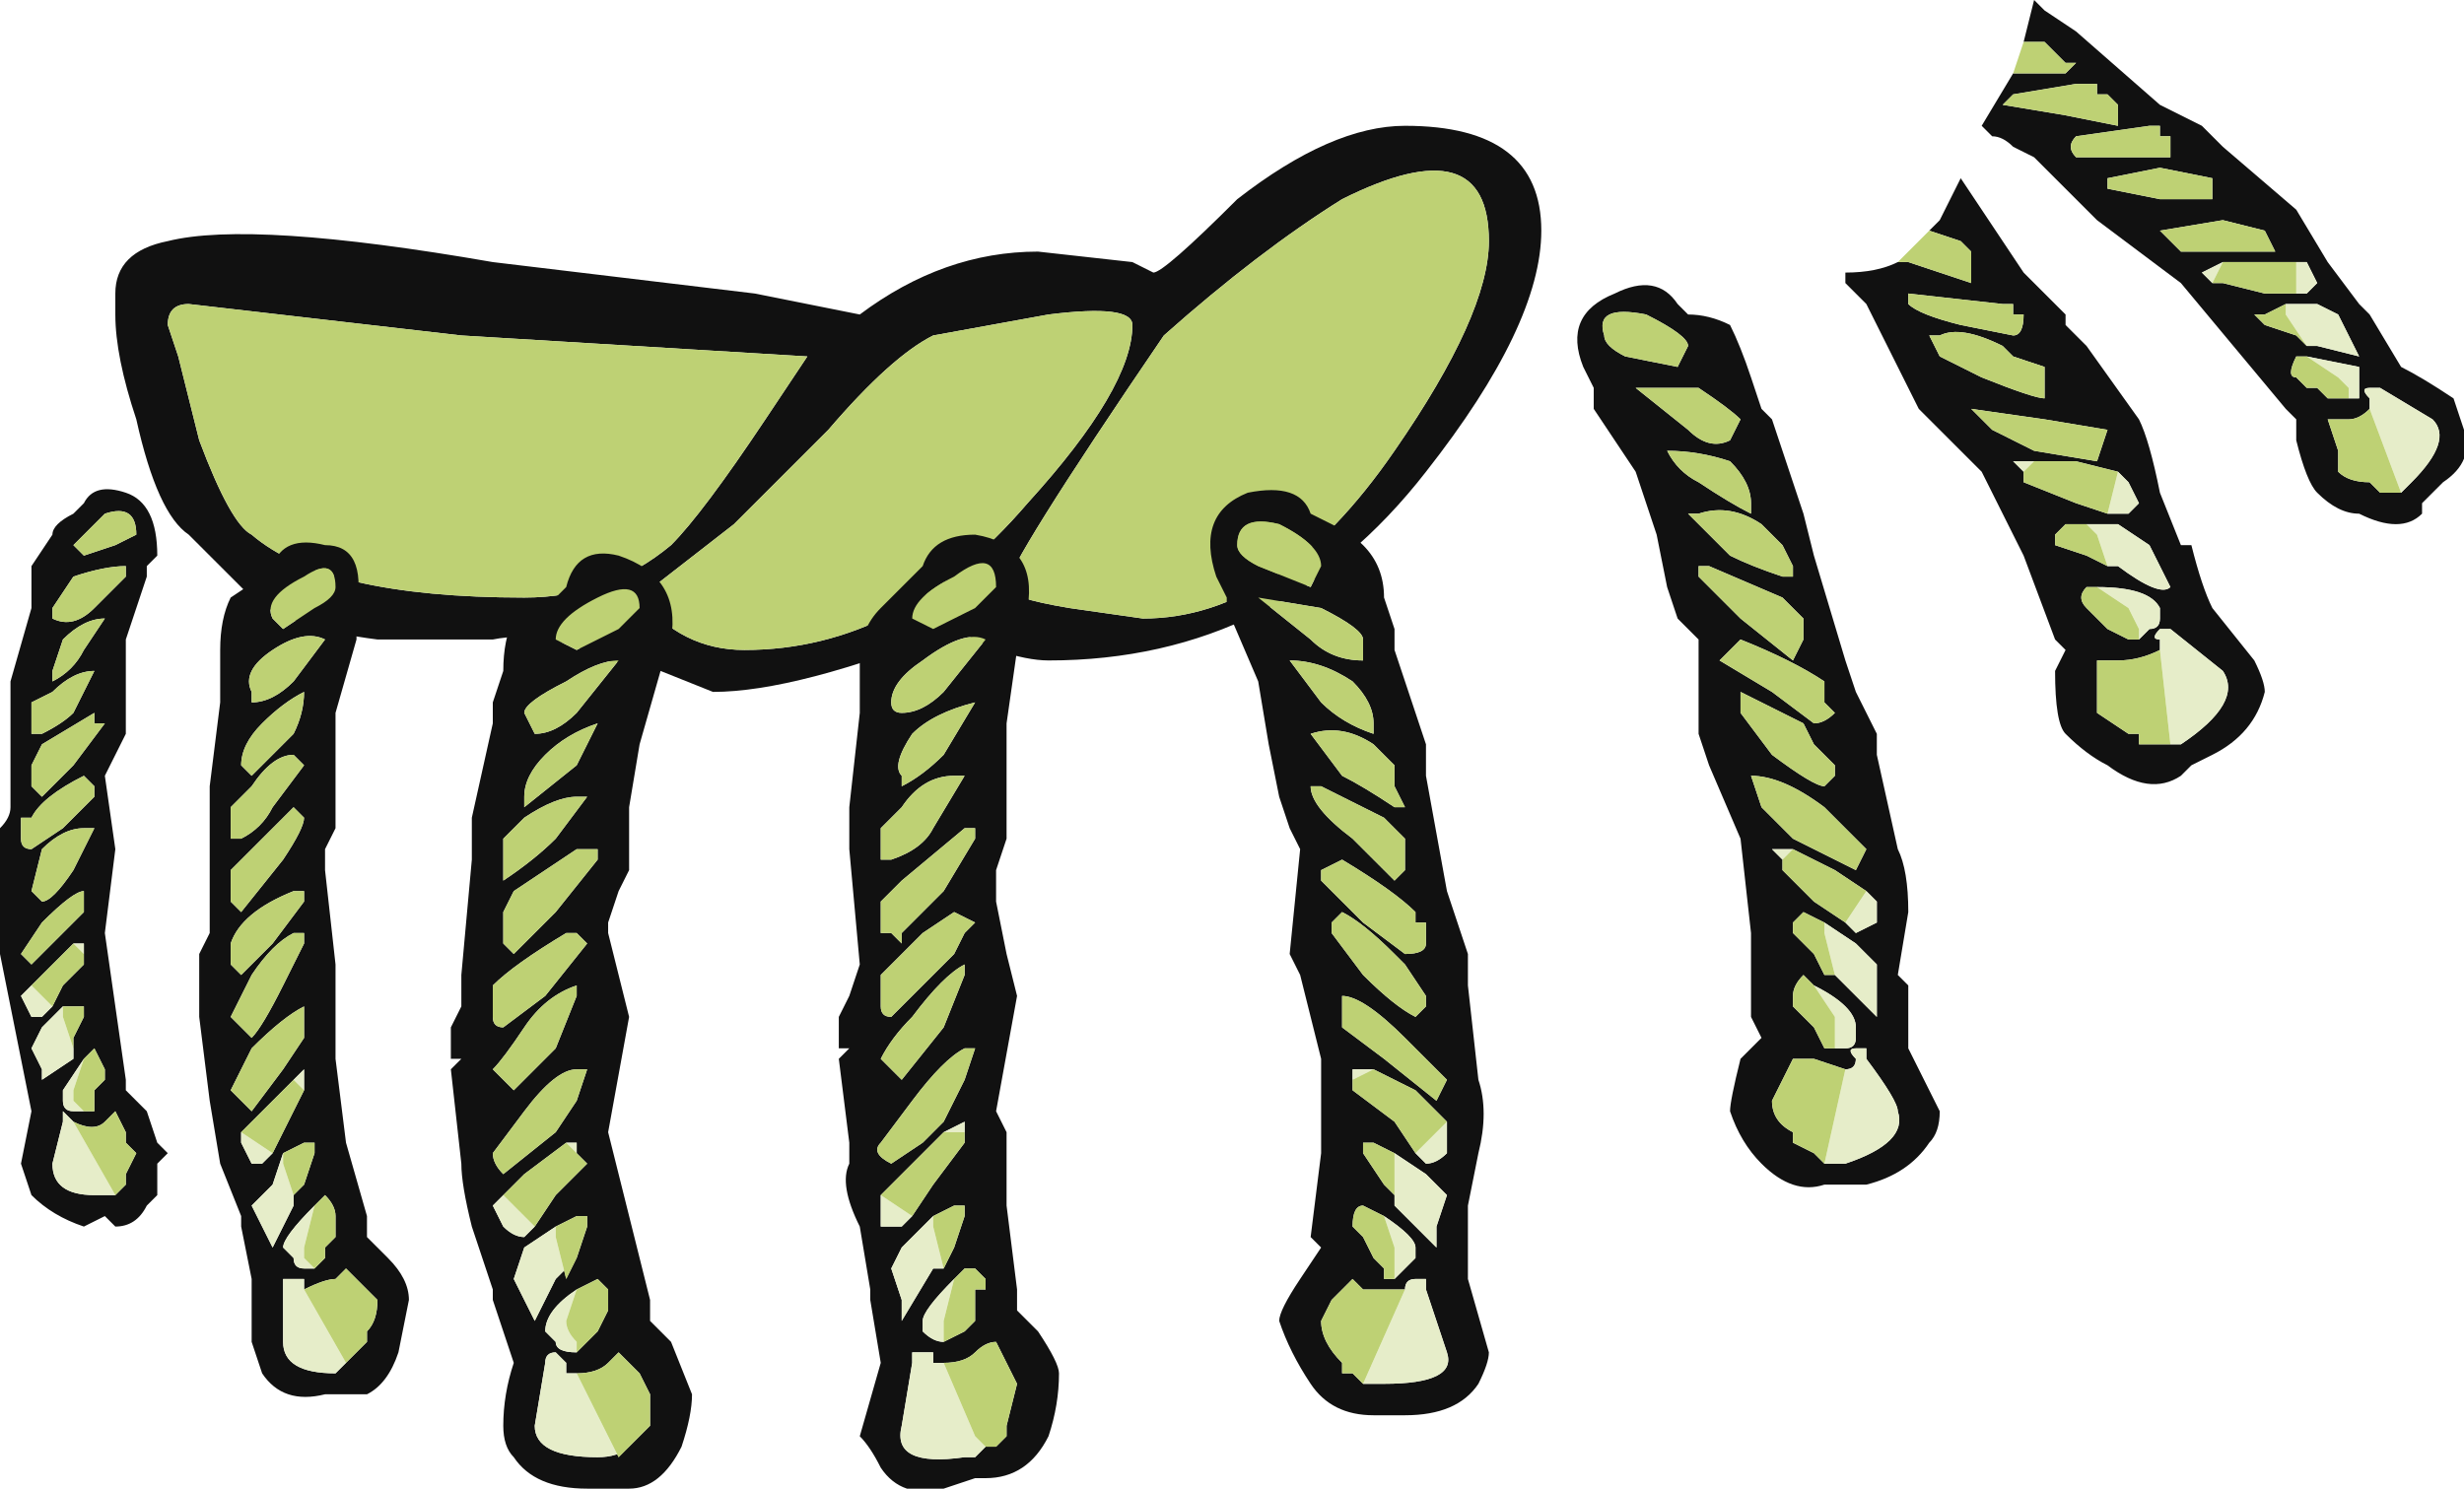 <?xml version="1.0" encoding="UTF-8" standalone="no"?>
<svg xmlns:ffdec="https://www.free-decompiler.com/flash" xmlns:xlink="http://www.w3.org/1999/xlink" ffdec:objectType="shape" height="7.1px" width="11.75px" xmlns="http://www.w3.org/2000/svg">
  <g transform="matrix(1.0, 0.0, 0.0, 1.0, 1.8, 8.25)">
    <path d="M4.9 -7.65 Q5.55 -7.65 5.55 -7.15 5.55 -6.7 5.0 -6.0 4.3 -5.1 3.2 -5.1 3.1 -5.1 2.95 -5.15 L2.75 -5.25 Q2.0 -4.95 1.6 -4.95 L1.35 -5.05 1.1 -5.1 Q0.8 -5.25 0.55 -5.2 L0.0 -5.2 Q-0.4 -5.25 -0.6 -5.4 L-0.9 -5.7 Q-1.05 -5.8 -1.15 -6.25 -1.25 -6.55 -1.25 -6.75 L-1.25 -6.85 Q-1.25 -7.05 -1.0 -7.1 -0.6 -7.2 0.55 -7.0 L1.8 -6.85 2.3 -6.75 Q2.7 -7.05 3.15 -7.05 L3.6 -7.0 3.7 -6.95 Q3.75 -6.95 4.1 -7.3 4.55 -7.65 4.9 -7.65 M4.6 -7.3 Q4.2 -7.05 3.75 -6.65 3.0 -5.55 3.0 -5.45 3.0 -5.4 3.3 -5.35 L3.65 -5.3 Q4.3 -5.3 4.85 -6.1 5.3 -6.75 5.3 -7.1 5.3 -7.65 4.6 -7.3 M3.2 -6.75 L2.65 -6.65 Q2.45 -6.55 2.15 -6.2 L1.7 -5.75 1.25 -5.4 Q1.45 -5.15 1.75 -5.15 2.5 -5.15 3.1 -5.85 3.6 -6.4 3.6 -6.7 3.6 -6.8 3.2 -6.75 M2.05 -6.55 L0.4 -6.65 -0.9 -6.8 Q-1.0 -6.8 -1.0 -6.7 L-0.95 -6.55 -0.85 -6.15 Q-0.7 -5.75 -0.6 -5.7 -0.25 -5.4 0.7 -5.4 1.1 -5.4 1.4 -5.65 1.55 -5.8 1.85 -6.25 L2.05 -6.55" fill="#111111" fill-rule="evenodd" stroke="none"/>
    <path d="M2.05 -6.55 L1.85 -6.25 Q1.55 -5.8 1.4 -5.65 1.1 -5.4 0.7 -5.4 -0.25 -5.4 -0.6 -5.7 -0.7 -5.75 -0.85 -6.15 L-0.95 -6.55 -1.0 -6.7 Q-1.0 -6.8 -0.9 -6.8 L0.4 -6.65 2.05 -6.55 M3.2 -6.75 Q3.6 -6.8 3.6 -6.7 3.6 -6.4 3.1 -5.85 2.5 -5.15 1.75 -5.15 1.45 -5.15 1.25 -5.4 L1.7 -5.75 2.15 -6.2 Q2.45 -6.55 2.65 -6.65 L3.2 -6.75 M4.6 -7.3 Q5.3 -7.65 5.3 -7.1 5.3 -6.75 4.85 -6.1 4.3 -5.3 3.65 -5.3 L3.3 -5.35 Q3.0 -5.4 3.0 -5.45 3.0 -5.55 3.75 -6.65 4.2 -7.05 4.6 -7.3" fill="#bed174" fill-rule="evenodd" stroke="none"/>
    <path d="M7.85 -8.05 L7.9 -8.25 7.95 -8.2 8.1 -8.1 8.5 -7.75 8.7 -7.65 8.8 -7.55 9.15 -7.25 9.3 -7.0 9.45 -6.8 9.5 -6.75 9.65 -6.5 Q9.75 -6.45 9.9 -6.35 L9.95 -6.2 Q10.0 -6.05 9.85 -5.95 L9.75 -5.85 9.75 -5.8 Q9.65 -5.7 9.45 -5.8 9.35 -5.8 9.25 -5.9 9.2 -5.95 9.15 -6.15 9.15 -6.2 9.15 -6.25 L9.1 -6.3 8.6 -6.9 8.2 -7.2 7.9 -7.5 7.8 -7.55 Q7.75 -7.6 7.7 -7.6 L7.65 -7.65 7.8 -7.9 8.05 -7.9 8.1 -7.95 8.05 -7.95 7.95 -8.05 7.85 -8.05 M7.8 -7.8 L7.75 -7.75 8.05 -7.7 8.3 -7.65 8.3 -7.75 8.25 -7.8 8.2 -7.8 8.2 -7.85 8.1 -7.85 7.8 -7.8 M7.4 -7.15 L7.45 -7.2 7.55 -7.4 7.85 -6.95 8.05 -6.75 8.05 -6.7 8.15 -6.6 8.4 -6.25 Q8.45 -6.15 8.5 -5.9 L8.6 -5.65 8.65 -5.65 Q8.7 -5.45 8.75 -5.35 L8.95 -5.1 Q9.0 -5.0 9.0 -4.95 8.95 -4.75 8.75 -4.65 L8.65 -4.6 8.6 -4.55 Q8.45 -4.45 8.25 -4.6 8.15 -4.65 8.05 -4.75 8.0 -4.8 8.0 -5.05 L8.05 -5.15 8.0 -5.2 7.85 -5.6 7.65 -6.0 7.35 -6.3 7.1 -6.8 7.0 -6.9 7.0 -6.95 Q7.15 -6.95 7.25 -7.0 L7.3 -7.0 7.6 -6.9 7.6 -7.05 7.55 -7.1 7.4 -7.15 M8.45 -7.65 L8.1 -7.6 Q8.05 -7.55 8.1 -7.5 L8.55 -7.5 8.55 -7.6 8.5 -7.6 8.5 -7.65 8.45 -7.65 M8.25 -7.35 L8.5 -7.3 8.75 -7.3 8.75 -7.4 8.5 -7.45 8.25 -7.4 8.25 -7.35 M8.5 -7.15 L8.6 -7.05 9.05 -7.05 9.0 -7.15 8.8 -7.2 8.5 -7.15 M4.7 -5.65 Q4.8 -5.55 4.8 -5.4 L4.85 -5.25 4.85 -5.15 5.0 -4.7 5.0 -4.55 5.1 -4.0 5.2 -3.7 5.2 -3.55 5.25 -3.1 Q5.3 -2.95 5.25 -2.75 L5.2 -2.5 5.2 -2.15 5.3 -1.8 Q5.3 -1.75 5.25 -1.65 5.15 -1.5 4.9 -1.5 L4.75 -1.5 Q4.55 -1.5 4.45 -1.65 4.35 -1.8 4.3 -1.95 4.3 -2.0 4.4 -2.15 L4.5 -2.3 4.45 -2.35 4.5 -2.75 4.5 -3.2 4.4 -3.6 4.35 -3.7 4.4 -4.2 4.35 -4.3 4.3 -4.45 4.25 -4.7 4.2 -5.0 4.05 -5.35 4.05 -5.4 4.0 -5.5 Q3.9 -5.8 4.15 -5.9 4.4 -5.95 4.45 -5.8 L4.55 -5.75 Q4.65 -5.7 4.7 -5.65 M4.5 -5.55 Q4.5 -5.65 4.3 -5.75 4.1 -5.8 4.1 -5.65 4.1 -5.6 4.2 -5.55 L4.45 -5.45 4.5 -5.55 M4.2 -5.4 L4.45 -5.2 Q4.55 -5.1 4.7 -5.1 L4.7 -5.2 Q4.7 -5.25 4.5 -5.35 L4.2 -5.4 M3.05 -5.15 L3.0 -4.8 3.0 -4.25 2.95 -4.1 2.95 -3.95 3.0 -3.7 3.05 -3.5 2.95 -2.95 3.0 -2.85 3.0 -2.5 3.05 -2.1 3.05 -2.0 3.15 -1.9 Q3.25 -1.75 3.25 -1.7 3.25 -1.55 3.2 -1.4 3.1 -1.2 2.9 -1.2 L2.85 -1.2 2.7 -1.15 Q2.5 -1.1 2.4 -1.25 2.35 -1.35 2.3 -1.4 L2.4 -1.75 2.35 -2.05 2.35 -2.1 2.3 -2.4 Q2.2 -2.6 2.25 -2.7 L2.25 -2.8 2.2 -3.2 2.25 -3.25 2.2 -3.25 2.2 -3.4 2.25 -3.5 2.3 -3.65 2.25 -4.2 2.25 -4.4 2.3 -4.85 2.3 -5.1 Q2.3 -5.25 2.4 -5.35 L2.6 -5.55 Q2.65 -5.7 2.85 -5.7 3.15 -5.65 3.1 -5.35 L3.05 -5.25 3.05 -5.15 M2.9 -5.2 Q2.8 -5.25 2.6 -5.1 2.45 -5.0 2.45 -4.9 2.45 -4.85 2.5 -4.85 2.6 -4.85 2.7 -4.95 L2.9 -5.2 M4.5 -4.9 Q4.6 -4.8 4.75 -4.75 L4.75 -4.8 Q4.75 -4.9 4.65 -5.0 4.5 -5.1 4.35 -5.1 L4.5 -4.9 M4.45 -4.75 L4.6 -4.55 Q4.7 -4.5 4.85 -4.4 L4.9 -4.4 4.85 -4.5 4.85 -4.6 4.75 -4.7 Q4.6 -4.8 4.45 -4.75 M4.45 -4.5 Q4.45 -4.4 4.65 -4.25 L4.85 -4.05 4.9 -4.1 4.9 -4.25 4.8 -4.35 4.5 -4.5 4.45 -4.5 M4.5 -4.1 L4.5 -4.05 4.7 -3.85 4.9 -3.7 Q5.0 -3.7 5.0 -3.75 L5.0 -3.85 4.95 -3.85 4.95 -3.9 Q4.85 -4.0 4.6 -4.15 L4.5 -4.1 M4.55 -3.85 L4.55 -3.8 4.7 -3.6 Q4.85 -3.45 4.95 -3.4 L5.0 -3.45 5.0 -3.5 4.9 -3.65 4.85 -3.7 Q4.7 -3.85 4.6 -3.9 L4.55 -3.85 M1.15 -5.6 Q1.45 -5.5 1.4 -5.2 L1.35 -5.15 1.35 -5.05 1.25 -4.7 1.2 -4.4 1.2 -4.1 1.15 -4.0 1.1 -3.85 1.1 -3.8 1.2 -3.4 1.1 -2.85 1.3 -2.05 1.3 -1.95 1.4 -1.85 1.5 -1.6 Q1.5 -1.5 1.45 -1.35 1.35 -1.15 1.2 -1.15 L1.0 -1.15 Q0.75 -1.15 0.65 -1.3 0.6 -1.35 0.6 -1.45 0.6 -1.6 0.65 -1.75 L0.55 -2.05 0.55 -2.1 0.45 -2.4 Q0.4 -2.6 0.4 -2.7 L0.35 -3.15 0.4 -3.2 0.35 -3.2 0.35 -3.35 0.4 -3.45 0.4 -3.6 0.45 -4.15 0.45 -4.35 0.55 -4.8 0.55 -4.9 0.6 -5.05 Q0.6 -5.2 0.65 -5.3 L0.85 -5.4 0.9 -5.45 Q0.95 -5.65 1.15 -5.6 M1.05 -4.8 Q0.9 -4.75 0.8 -4.65 0.7 -4.55 0.7 -4.45 L0.7 -4.4 0.95 -4.6 1.05 -4.8 M1.0 -4.45 L0.95 -4.45 Q0.85 -4.45 0.7 -4.35 L0.6 -4.25 0.6 -4.05 Q0.75 -4.15 0.85 -4.25 L1.0 -4.45 M1.15 -5.1 Q1.05 -5.1 0.9 -5.0 0.7 -4.9 0.7 -4.85 L0.75 -4.75 Q0.85 -4.75 0.95 -4.85 L1.15 -5.1 M1.25 -5.35 Q1.25 -5.5 1.05 -5.4 0.85 -5.3 0.85 -5.2 L0.95 -5.15 1.15 -5.25 1.25 -5.35 M0.6 -3.8 L0.6 -3.75 0.65 -3.7 0.85 -3.9 1.05 -4.15 1.05 -4.2 0.95 -4.2 0.65 -4.0 0.6 -3.9 0.6 -3.8 M2.8 -4.55 L2.75 -4.55 Q2.6 -4.55 2.5 -4.4 L2.4 -4.3 2.4 -4.15 2.45 -4.15 Q2.6 -4.2 2.65 -4.3 L2.8 -4.55 M2.5 -4.55 L2.5 -4.5 Q2.6 -4.55 2.7 -4.65 L2.85 -4.9 Q2.65 -4.85 2.55 -4.75 2.45 -4.6 2.5 -4.55 M2.55 -5.3 L2.65 -5.25 2.85 -5.35 2.95 -5.45 Q2.95 -5.65 2.75 -5.5 2.55 -5.4 2.55 -5.3 M0.9 -3.8 Q0.65 -3.65 0.55 -3.55 L0.55 -3.4 Q0.55 -3.35 0.6 -3.35 L0.8 -3.5 1.0 -3.75 0.95 -3.8 0.9 -3.8 M2.85 -4.3 L2.8 -4.3 2.5 -4.05 2.4 -3.95 2.4 -3.8 2.45 -3.8 2.5 -3.75 2.5 -3.8 2.7 -4.0 2.85 -4.25 2.85 -4.3 M2.8 -3.1 L2.85 -3.25 2.8 -3.25 Q2.7 -3.2 2.55 -3.0 L2.4 -2.8 Q2.35 -2.75 2.45 -2.7 L2.6 -2.8 2.7 -2.9 2.8 -3.1 M2.8 -3.65 Q2.7 -3.6 2.55 -3.4 2.45 -3.3 2.4 -3.2 L2.5 -3.1 2.7 -3.35 2.8 -3.6 2.8 -3.65 M2.4 -3.6 L2.4 -3.45 Q2.4 -3.4 2.45 -3.4 L2.75 -3.7 2.8 -3.8 2.85 -3.85 2.75 -3.9 2.6 -3.8 2.4 -3.6 M2.7 -2.85 L2.4 -2.55 2.4 -2.4 2.5 -2.4 2.55 -2.45 2.65 -2.6 2.8 -2.8 2.8 -2.85 2.8 -2.9 2.7 -2.85 M2.7 -2.2 L2.75 -2.3 2.8 -2.45 2.8 -2.5 2.75 -2.5 2.65 -2.45 2.5 -2.3 2.45 -2.2 2.5 -2.05 2.5 -1.95 2.65 -2.2 2.7 -2.2 M2.7 -1.85 L2.8 -1.9 2.85 -1.95 2.85 -2.1 2.9 -2.1 2.9 -2.15 2.85 -2.2 2.8 -2.2 2.75 -2.15 Q2.6 -2.0 2.6 -1.95 L2.6 -1.9 Q2.65 -1.85 2.7 -1.85 M2.7 -1.75 L2.65 -1.75 2.65 -1.8 2.55 -1.8 2.55 -1.75 2.5 -1.45 Q2.45 -1.25 2.8 -1.3 L2.85 -1.3 2.9 -1.35 2.95 -1.35 3.0 -1.4 3.0 -1.45 3.05 -1.65 2.95 -1.85 Q2.9 -1.85 2.85 -1.8 2.8 -1.75 2.7 -1.75 M0.95 -3.5 L0.95 -3.55 Q0.8 -3.5 0.7 -3.35 0.6 -3.2 0.55 -3.15 L0.65 -3.05 0.85 -3.25 0.95 -3.5 M1.0 -3.15 L0.95 -3.15 Q0.85 -3.15 0.7 -2.95 L0.55 -2.75 Q0.55 -2.7 0.6 -2.65 L0.85 -2.85 0.95 -3.0 1.0 -3.15 M0.95 -2.75 L0.95 -2.8 0.9 -2.8 0.7 -2.65 0.6 -2.55 0.55 -2.5 0.6 -2.4 Q0.65 -2.35 0.7 -2.35 L0.75 -2.4 0.85 -2.55 1.0 -2.7 0.95 -2.75 M0.1 -1.8 Q0.05 -1.65 -0.05 -1.6 L-0.25 -1.6 Q-0.45 -1.55 -0.55 -1.7 L-0.6 -1.85 -0.6 -2.15 -0.65 -2.4 -0.65 -2.45 -0.75 -2.7 -0.8 -3.0 -0.85 -3.4 -0.85 -3.7 -0.8 -3.8 -0.8 -4.5 -0.75 -4.9 -0.75 -5.15 Q-0.75 -5.3 -0.7 -5.4 L-0.55 -5.5 -0.5 -5.55 Q-0.45 -5.7 -0.25 -5.65 -0.05 -5.65 -0.1 -5.35 L-0.1 -5.2 -0.2 -4.85 -0.2 -4.3 -0.25 -4.2 -0.25 -4.1 -0.2 -3.65 -0.2 -3.2 -0.15 -2.8 -0.05 -2.45 -0.05 -2.35 0.05 -2.25 Q0.15 -2.15 0.15 -2.05 L0.1 -1.8 M0.85 -2.4 L0.7 -2.3 0.65 -2.15 0.75 -1.95 0.85 -2.15 0.95 -2.25 1.0 -2.4 1.0 -2.45 0.95 -2.45 0.85 -2.4 M1.0 -1.85 L1.05 -1.9 1.1 -2.0 1.1 -2.1 1.05 -2.15 0.95 -2.1 Q0.8 -2.0 0.8 -1.9 L0.85 -1.85 Q0.85 -1.8 0.95 -1.8 L1.0 -1.85 M1.2 -1.35 L1.3 -1.45 1.3 -1.6 1.25 -1.7 1.15 -1.8 1.1 -1.75 Q1.05 -1.7 0.95 -1.7 L0.9 -1.7 0.9 -1.75 0.85 -1.8 Q0.8 -1.8 0.8 -1.75 L0.75 -1.45 Q0.75 -1.3 1.05 -1.3 1.15 -1.3 1.2 -1.35 M4.95 -2.75 L5.0 -2.7 Q5.05 -2.7 5.1 -2.75 L5.1 -2.9 4.95 -3.05 4.75 -3.15 4.65 -3.15 4.65 -3.1 4.65 -3.05 4.85 -2.9 4.95 -2.75 M4.6 -3.35 L4.8 -3.2 5.05 -3.0 5.1 -3.1 4.9 -3.3 Q4.7 -3.5 4.6 -3.5 L4.6 -3.35 M4.85 -2.75 L4.75 -2.8 4.7 -2.8 4.7 -2.75 4.8 -2.6 4.85 -2.55 4.85 -2.5 5.05 -2.3 5.05 -2.4 5.1 -2.55 5.0 -2.65 4.85 -2.75 M4.8 -2.45 L4.7 -2.5 Q4.65 -2.5 4.65 -2.4 L4.7 -2.35 4.75 -2.25 4.8 -2.2 4.8 -2.15 4.85 -2.15 4.95 -2.25 4.95 -2.3 Q4.95 -2.35 4.8 -2.45 M4.9 -2.1 L4.7 -2.1 4.65 -2.15 4.55 -2.05 4.5 -1.95 Q4.5 -1.85 4.6 -1.75 L4.6 -1.7 4.65 -1.7 4.7 -1.65 4.8 -1.65 Q5.15 -1.65 5.1 -1.8 L5.0 -2.1 5.0 -2.15 4.95 -2.15 Q4.9 -2.15 4.9 -2.1 M9.4 -6.35 L9.45 -6.35 Q9.45 -6.4 9.45 -6.45 L9.45 -6.5 9.2 -6.55 9.15 -6.55 Q9.1 -6.45 9.15 -6.45 L9.2 -6.4 9.25 -6.4 9.3 -6.35 9.4 -6.35 M9.65 -5.9 L9.7 -5.95 Q9.9 -6.15 9.8 -6.25 L9.55 -6.4 9.5 -6.4 Q9.45 -6.4 9.5 -6.35 L9.5 -6.3 Q9.45 -6.25 9.4 -6.25 L9.3 -6.25 9.35 -6.1 Q9.35 -6.05 9.35 -6.0 9.4 -5.95 9.5 -5.95 L9.55 -5.9 9.65 -5.9 M9.2 -6.6 L9.25 -6.6 9.45 -6.55 9.35 -6.75 9.25 -6.8 9.1 -6.8 9.0 -6.75 8.95 -6.75 9.0 -6.7 9.15 -6.65 9.2 -6.6 M9.15 -6.85 L9.2 -6.85 9.25 -6.9 9.2 -7.0 9.15 -7.0 8.8 -7.0 8.7 -6.95 8.75 -6.9 8.8 -6.9 9.0 -6.85 9.15 -6.85 M7.95 -6.5 L7.8 -6.55 7.75 -6.6 Q7.55 -6.7 7.45 -6.65 L7.4 -6.65 7.45 -6.55 7.65 -6.45 Q7.9 -6.35 7.95 -6.35 L7.95 -6.5 M7.75 -6.8 L7.3 -6.85 7.3 -6.8 Q7.35 -6.75 7.55 -6.7 L7.8 -6.65 Q7.85 -6.65 7.85 -6.75 L7.8 -6.75 7.8 -6.8 7.75 -6.8 M7.6 -6.3 L7.7 -6.2 7.9 -6.1 8.2 -6.05 8.25 -6.2 7.95 -6.25 7.6 -6.3 M7.85 -6.0 L7.85 -5.95 8.1 -5.85 8.25 -5.8 8.35 -5.8 8.4 -5.85 8.35 -5.95 8.3 -6.0 8.1 -6.05 7.9 -6.05 7.8 -6.05 7.85 -6.0 M8.15 -5.75 L8.05 -5.75 8.0 -5.7 8.0 -5.65 8.15 -5.6 8.25 -5.55 8.3 -5.55 Q8.5 -5.4 8.55 -5.45 L8.45 -5.65 8.3 -5.75 8.15 -5.75 M8.2 -5.45 L8.15 -5.45 Q8.1 -5.4 8.15 -5.35 L8.25 -5.25 8.35 -5.2 8.4 -5.2 8.45 -5.25 Q8.5 -5.25 8.5 -5.3 L8.5 -5.35 Q8.45 -5.45 8.2 -5.45 M6.6 -6.3 L6.65 -6.25 6.8 -5.8 6.85 -5.6 7.0 -5.1 7.05 -4.95 7.15 -4.75 7.15 -4.65 7.25 -4.2 Q7.3 -4.1 7.3 -3.9 L7.25 -3.6 7.3 -3.55 7.3 -3.25 7.45 -2.95 Q7.45 -2.85 7.4 -2.8 7.3 -2.65 7.1 -2.6 L6.9 -2.6 Q6.75 -2.55 6.6 -2.7 6.5 -2.8 6.45 -2.95 6.45 -3.0 6.5 -3.2 L6.6 -3.3 6.55 -3.4 6.55 -3.8 6.5 -4.25 6.35 -4.6 6.3 -4.75 6.3 -5.2 6.2 -5.3 6.15 -5.45 6.1 -5.7 6.0 -6.0 5.8 -6.3 5.8 -6.4 5.75 -6.5 Q5.65 -6.75 5.9 -6.85 6.1 -6.95 6.2 -6.8 L6.25 -6.75 Q6.35 -6.75 6.45 -6.7 6.5 -6.6 6.55 -6.45 L6.6 -6.3 M5.95 -6.55 L6.2 -6.5 6.25 -6.6 Q6.25 -6.65 6.05 -6.75 5.8 -6.8 5.85 -6.65 5.85 -6.6 5.95 -6.55 M6.0 -6.4 L6.25 -6.2 Q6.35 -6.1 6.45 -6.15 L6.5 -6.25 Q6.45 -6.3 6.3 -6.4 L6.0 -6.4 M6.25 -5.8 L6.45 -5.6 Q6.55 -5.55 6.7 -5.5 L6.75 -5.5 6.75 -5.55 6.7 -5.65 6.6 -5.75 Q6.45 -5.85 6.3 -5.8 L6.25 -5.8 M6.35 -5.55 L6.3 -5.55 6.3 -5.5 6.5 -5.3 6.75 -5.1 6.8 -5.2 6.8 -5.3 6.7 -5.4 6.35 -5.55 M6.15 -6.1 Q6.2 -6.0 6.3 -5.95 6.45 -5.85 6.55 -5.8 L6.55 -5.85 Q6.55 -5.95 6.45 -6.05 6.3 -6.1 6.15 -6.1 M6.9 -5.0 Q6.75 -5.1 6.5 -5.2 L6.4 -5.1 6.65 -4.95 6.85 -4.8 Q6.9 -4.8 6.95 -4.85 L6.9 -4.9 6.9 -5.0 M6.55 -4.55 L6.6 -4.4 6.75 -4.25 Q6.95 -4.15 7.05 -4.1 L7.1 -4.2 6.9 -4.4 Q6.7 -4.55 6.55 -4.55 M6.8 -4.8 Q6.6 -4.9 6.5 -4.95 L6.5 -4.85 6.65 -4.65 Q6.85 -4.5 6.9 -4.5 L6.95 -4.55 6.95 -4.6 6.85 -4.7 6.8 -4.8 M7.1 -4.0 L6.95 -4.1 6.75 -4.2 6.65 -4.2 6.7 -4.15 6.7 -4.1 6.85 -3.95 7.0 -3.85 7.05 -3.8 7.15 -3.85 7.15 -3.95 7.1 -4.0 M6.85 -3.55 L6.8 -3.6 Q6.75 -3.55 6.75 -3.5 L6.75 -3.45 6.85 -3.35 6.9 -3.25 6.95 -3.25 7.0 -3.25 Q7.05 -3.25 7.05 -3.3 L7.05 -3.35 Q7.05 -3.45 6.85 -3.55 M6.9 -3.85 L6.8 -3.9 6.75 -3.85 6.75 -3.8 6.85 -3.7 6.9 -3.6 6.95 -3.6 7.15 -3.4 7.15 -3.65 7.05 -3.75 6.9 -3.85 M8.55 -4.7 L8.6 -4.7 Q8.9 -4.9 8.8 -5.05 L8.55 -5.25 8.5 -5.25 Q8.45 -5.2 8.5 -5.2 L8.5 -5.15 Q8.4 -5.1 8.3 -5.1 L8.2 -5.1 8.2 -4.85 8.35 -4.75 8.4 -4.75 8.4 -4.7 8.55 -4.7 M6.9 -2.7 L7.0 -2.7 Q7.3 -2.8 7.25 -2.95 7.25 -3.0 7.1 -3.2 L7.1 -3.25 7.05 -3.25 Q7.0 -3.25 7.05 -3.2 7.05 -3.15 7.0 -3.15 L6.85 -3.2 6.75 -3.2 6.65 -3.0 Q6.65 -2.9 6.75 -2.85 L6.75 -2.8 6.85 -2.75 6.9 -2.7 M-1.2 -5.9 Q-1.05 -5.85 -1.05 -5.6 L-1.1 -5.55 -1.1 -5.5 -1.2 -5.2 -1.2 -4.75 -1.3 -4.55 -1.25 -4.2 -1.3 -3.8 -1.2 -3.1 -1.2 -3.05 -1.1 -2.95 -1.05 -2.8 -1.0 -2.75 -1.05 -2.7 -1.05 -2.55 -1.1 -2.5 Q-1.15 -2.4 -1.25 -2.4 L-1.3 -2.45 -1.4 -2.4 Q-1.55 -2.45 -1.65 -2.55 L-1.7 -2.7 -1.65 -2.95 -1.8 -3.7 -1.8 -4.3 Q-1.75 -4.35 -1.75 -4.4 L-1.75 -5.0 -1.65 -5.35 -1.65 -5.55 -1.55 -5.7 Q-1.55 -5.75 -1.45 -5.8 L-1.4 -5.85 Q-1.35 -5.95 -1.2 -5.9 M-1.55 -4.95 L-1.65 -4.9 -1.65 -4.75 -1.6 -4.75 Q-1.5 -4.8 -1.45 -4.85 L-1.35 -5.05 Q-1.45 -5.05 -1.55 -4.95 M-1.55 -5.05 L-1.55 -5.0 Q-1.45 -5.05 -1.4 -5.15 L-1.3 -5.3 Q-1.4 -5.3 -1.5 -5.2 L-1.55 -5.05 M-0.35 -5.5 Q-0.55 -5.4 -0.5 -5.3 L-0.45 -5.25 -0.3 -5.35 Q-0.2 -5.4 -0.2 -5.45 -0.2 -5.6 -0.35 -5.5 M-1.45 -5.65 L-1.4 -5.6 -1.25 -5.65 -1.15 -5.7 Q-1.15 -5.85 -1.3 -5.8 L-1.45 -5.65 M-1.2 -5.55 Q-1.3 -5.55 -1.45 -5.5 L-1.55 -5.35 -1.55 -5.3 Q-1.45 -5.25 -1.35 -5.35 L-1.2 -5.5 -1.2 -5.55 M-1.65 -4.6 L-1.65 -4.5 -1.6 -4.45 -1.45 -4.6 -1.3 -4.8 -1.35 -4.8 -1.35 -4.85 -1.6 -4.7 -1.65 -4.6 M-1.45 -3.75 L-1.65 -3.55 -1.7 -3.5 -1.65 -3.4 -1.6 -3.4 -1.55 -3.45 -1.5 -3.55 -1.4 -3.65 -1.4 -3.7 -1.4 -3.75 -1.45 -3.75 M-1.65 -4.0 L-1.6 -3.95 Q-1.55 -3.95 -1.45 -4.1 L-1.35 -4.3 -1.4 -4.3 Q-1.5 -4.3 -1.6 -4.2 L-1.65 -4.0 M-1.7 -4.35 L-1.7 -4.25 Q-1.7 -4.2 -1.65 -4.2 L-1.5 -4.3 -1.35 -4.45 -1.35 -4.5 -1.4 -4.55 Q-1.6 -4.45 -1.65 -4.35 L-1.7 -4.35 M-0.65 -4.6 L-0.6 -4.55 -0.4 -4.75 Q-0.35 -4.85 -0.35 -4.95 -0.45 -4.9 -0.55 -4.8 -0.65 -4.7 -0.65 -4.6 M-0.35 -4.6 L-0.4 -4.65 Q-0.5 -4.65 -0.6 -4.5 L-0.7 -4.4 -0.7 -4.25 -0.65 -4.25 Q-0.55 -4.3 -0.5 -4.4 L-0.35 -4.6 M-0.25 -5.2 Q-0.35 -5.25 -0.5 -5.15 -0.65 -5.05 -0.6 -4.95 L-0.6 -4.9 Q-0.5 -4.9 -0.4 -5.0 L-0.25 -5.2 M-1.7 -3.7 L-1.65 -3.65 -1.4 -3.9 -1.4 -4.0 Q-1.45 -4.0 -1.6 -3.85 L-1.7 -3.7 M-0.35 -4.35 L-0.4 -4.4 -0.7 -4.1 -0.7 -3.95 -0.65 -3.9 -0.45 -4.15 Q-0.35 -4.3 -0.35 -4.35 M-0.35 -3.8 L-0.4 -3.8 Q-0.5 -3.75 -0.6 -3.6 L-0.7 -3.4 -0.6 -3.3 Q-0.55 -3.35 -0.45 -3.55 L-0.35 -3.75 -0.35 -3.8 M-0.35 -4.0 L-0.4 -4.0 Q-0.65 -3.9 -0.7 -3.75 L-0.7 -3.65 -0.65 -3.6 -0.5 -3.75 -0.35 -3.95 -0.35 -4.0 M-0.35 -3.45 Q-0.45 -3.4 -0.6 -3.25 L-0.7 -3.05 -0.6 -2.95 -0.45 -3.15 -0.35 -3.3 -0.35 -3.45 M-0.4 -3.1 L-0.65 -2.85 -0.65 -2.8 -0.6 -2.7 -0.55 -2.7 -0.5 -2.75 -0.35 -3.05 -0.35 -3.15 -0.4 -3.1 M-0.45 -2.75 L-0.5 -2.6 -0.6 -2.5 -0.5 -2.3 -0.4 -2.5 -0.4 -2.55 -0.35 -2.6 -0.3 -2.75 -0.3 -2.8 -0.35 -2.8 -0.45 -2.75 M-1.45 -3.25 L-1.45 -3.3 -1.4 -3.4 -1.4 -3.45 -1.5 -3.45 -1.6 -3.35 -1.65 -3.25 -1.6 -3.15 -1.6 -3.1 -1.45 -3.2 -1.45 -3.25 M-1.4 -2.95 L-1.35 -2.95 -1.35 -3.05 -1.3 -3.1 -1.3 -3.15 -1.35 -3.25 -1.4 -3.2 -1.5 -3.05 -1.5 -3.0 Q-1.5 -2.95 -1.45 -2.95 L-1.4 -2.95 M-1.45 -2.9 L-1.5 -2.95 -1.5 -2.9 -1.55 -2.7 Q-1.55 -2.55 -1.35 -2.55 L-1.25 -2.55 -1.2 -2.6 -1.2 -2.65 -1.15 -2.75 -1.2 -2.8 -1.2 -2.85 -1.25 -2.95 -1.3 -2.9 Q-1.35 -2.85 -1.45 -2.9 M-0.3 -2.2 L-0.25 -2.25 -0.25 -2.3 -0.2 -2.35 -0.2 -2.45 Q-0.2 -2.5 -0.25 -2.55 L-0.3 -2.5 Q-0.45 -2.35 -0.45 -2.3 L-0.4 -2.25 Q-0.4 -2.2 -0.35 -2.2 L-0.3 -2.2 M-0.35 -2.1 L-0.35 -2.15 -0.45 -2.15 -0.45 -1.85 Q-0.45 -1.7 -0.2 -1.7 L-0.15 -1.75 -0.05 -1.85 -0.05 -1.9 Q0.0 -1.95 0.0 -2.05 L-0.15 -2.2 -0.2 -2.15 Q-0.25 -2.15 -0.35 -2.1" fill="#111111" fill-rule="evenodd" stroke="none"/>
    <path d="M2.4 -2.55 L2.55 -2.45 2.5 -2.4 2.4 -2.4 2.4 -2.55 M2.8 -2.85 L2.7 -2.85 2.8 -2.9 2.8 -2.85 M2.65 -2.45 L2.65 -2.4 2.7 -2.2 2.65 -2.2 2.5 -1.95 2.5 -2.05 2.45 -2.2 2.5 -2.3 2.65 -2.45 M2.75 -2.15 L2.7 -1.95 2.7 -1.85 Q2.65 -1.85 2.6 -1.9 L2.6 -1.95 Q2.6 -2.0 2.75 -2.15 M2.9 -1.35 L2.85 -1.3 2.8 -1.3 Q2.45 -1.25 2.5 -1.45 L2.55 -1.75 2.55 -1.8 2.65 -1.8 2.65 -1.75 2.7 -1.75 2.85 -1.4 2.9 -1.35 M0.9 -2.8 L0.95 -2.8 0.95 -2.75 0.9 -2.8 M0.75 -2.4 L0.7 -2.35 Q0.65 -2.35 0.6 -2.4 L0.55 -2.5 0.6 -2.55 0.75 -2.4 M0.95 -2.25 L0.85 -2.15 0.75 -1.95 0.65 -2.15 0.7 -2.3 0.85 -2.4 0.85 -2.35 0.9 -2.15 0.95 -2.25 M0.95 -2.1 L0.9 -1.95 Q0.9 -1.9 0.95 -1.85 L0.95 -1.8 1.0 -1.85 0.95 -1.8 Q0.85 -1.8 0.85 -1.85 L0.8 -1.9 Q0.8 -2.0 0.95 -2.1 M1.2 -1.35 Q1.15 -1.3 1.05 -1.3 0.75 -1.3 0.75 -1.45 L0.8 -1.75 Q0.8 -1.8 0.85 -1.8 L0.9 -1.75 0.9 -1.7 0.95 -1.7 1.15 -1.3 1.2 -1.35 M5.1 -2.9 L5.1 -2.75 Q5.05 -2.7 5.0 -2.7 L4.95 -2.75 5.1 -2.9 M4.65 -3.1 L4.65 -3.15 4.75 -3.15 4.65 -3.1 M4.85 -2.55 L4.85 -2.75 5.0 -2.65 5.1 -2.55 5.05 -2.4 5.05 -2.3 4.85 -2.5 4.85 -2.55 M4.8 -2.45 Q4.95 -2.35 4.95 -2.3 L4.95 -2.25 4.85 -2.15 4.85 -2.3 4.8 -2.45 M4.7 -1.65 L4.9 -2.1 Q4.9 -2.15 4.95 -2.15 L5.0 -2.15 5.0 -2.1 5.1 -1.8 Q5.15 -1.65 4.8 -1.65 L4.7 -1.65 M9.2 -6.55 L9.45 -6.5 9.45 -6.45 Q9.45 -6.4 9.45 -6.35 L9.4 -6.35 9.4 -6.4 9.35 -6.45 9.2 -6.55 M9.5 -6.3 L9.5 -6.35 Q9.45 -6.4 9.5 -6.4 L9.55 -6.4 9.8 -6.25 Q9.9 -6.15 9.7 -5.95 L9.65 -5.9 9.5 -6.3 M9.1 -6.8 L9.25 -6.8 9.35 -6.75 9.45 -6.55 9.25 -6.6 9.2 -6.6 9.1 -6.75 9.1 -6.8 M9.15 -6.85 L9.15 -7.0 9.2 -7.0 9.25 -6.9 9.2 -6.85 9.15 -6.85 M8.8 -7.0 L8.75 -6.9 8.7 -6.95 8.8 -7.0 M8.25 -5.8 L8.3 -6.0 8.35 -5.95 8.4 -5.85 8.35 -5.8 8.25 -5.8 M7.9 -6.05 L7.85 -6.0 7.8 -6.05 7.9 -6.05 M8.25 -5.55 L8.2 -5.7 8.15 -5.75 8.3 -5.75 8.45 -5.65 8.55 -5.45 Q8.5 -5.4 8.3 -5.55 L8.25 -5.55 M8.2 -5.45 Q8.45 -5.45 8.5 -5.35 L8.5 -5.3 Q8.5 -5.25 8.45 -5.25 L8.4 -5.2 8.4 -5.25 8.35 -5.35 8.2 -5.45 M7.1 -4.0 L7.15 -3.95 7.15 -3.85 7.05 -3.8 7.0 -3.85 7.1 -4.0 M6.7 -4.15 L6.65 -4.2 6.75 -4.2 6.7 -4.15 M6.85 -3.55 Q7.05 -3.45 7.05 -3.35 L7.05 -3.3 Q7.05 -3.25 7.0 -3.25 L6.95 -3.25 6.95 -3.4 6.85 -3.55 M6.95 -3.6 L6.9 -3.8 6.9 -3.85 7.05 -3.75 7.15 -3.65 7.15 -3.4 6.95 -3.6 M8.5 -5.15 L8.5 -5.2 Q8.45 -5.2 8.5 -5.25 L8.55 -5.25 8.8 -5.05 Q8.9 -4.9 8.6 -4.7 L8.55 -4.7 8.5 -5.15 M7.0 -3.15 Q7.05 -3.15 7.05 -3.2 7.0 -3.25 7.05 -3.25 L7.1 -3.25 7.1 -3.2 Q7.25 -3.0 7.25 -2.95 7.3 -2.8 7.0 -2.7 L6.9 -2.7 7.0 -3.15 M-1.45 -3.75 L-1.4 -3.75 -1.4 -3.7 -1.45 -3.75 M-1.55 -3.45 L-1.6 -3.4 -1.65 -3.4 -1.7 -3.5 -1.65 -3.55 -1.55 -3.45 M-0.65 -2.85 L-0.5 -2.75 -0.55 -2.7 -0.6 -2.7 -0.65 -2.8 -0.65 -2.85 M-0.35 -3.05 L-0.4 -3.1 -0.35 -3.15 -0.35 -3.05 M-0.45 -2.75 L-0.45 -2.7 -0.4 -2.55 -0.4 -2.5 -0.5 -2.3 -0.6 -2.5 -0.5 -2.6 -0.45 -2.75 M-1.45 -3.25 L-1.45 -3.2 -1.6 -3.1 -1.6 -3.15 -1.65 -3.25 -1.6 -3.35 -1.5 -3.45 -1.5 -3.4 -1.45 -3.25 M-1.4 -3.2 L-1.45 -3.05 -1.45 -3.0 -1.4 -2.95 -1.45 -2.95 Q-1.5 -2.95 -1.5 -3.0 L-1.5 -3.05 -1.4 -3.2 M-1.25 -2.55 L-1.35 -2.55 Q-1.55 -2.55 -1.55 -2.7 L-1.5 -2.9 -1.5 -2.95 -1.45 -2.9 -1.25 -2.55 M-0.3 -2.5 L-0.35 -2.3 -0.35 -2.25 -0.3 -2.2 -0.35 -2.2 Q-0.4 -2.2 -0.4 -2.25 L-0.45 -2.3 Q-0.45 -2.35 -0.3 -2.5 M-0.15 -1.75 L-0.2 -1.7 Q-0.45 -1.7 -0.45 -1.85 L-0.45 -2.15 -0.35 -2.15 -0.35 -2.1 -0.15 -1.75" fill="#e6edc9" fill-rule="evenodd" stroke="none"/>
    <path d="M7.85 -8.05 L7.95 -8.05 8.05 -7.95 8.1 -7.95 8.05 -7.9 7.8 -7.9 7.85 -8.05 M7.8 -7.8 L8.1 -7.85 8.2 -7.85 8.2 -7.8 8.25 -7.8 8.3 -7.75 8.3 -7.65 8.05 -7.7 7.75 -7.75 7.8 -7.8 M7.4 -7.15 L7.55 -7.1 7.6 -7.05 7.6 -6.9 7.3 -7.0 7.25 -7.0 7.4 -7.15 M8.5 -7.15 L8.8 -7.2 9.0 -7.15 9.05 -7.05 8.6 -7.05 8.5 -7.15 M8.25 -7.35 L8.25 -7.4 8.5 -7.45 8.75 -7.4 8.75 -7.3 8.5 -7.3 8.25 -7.35 M8.45 -7.65 L8.5 -7.65 8.5 -7.6 8.55 -7.6 8.55 -7.5 8.1 -7.5 Q8.05 -7.55 8.1 -7.6 L8.45 -7.65 M4.2 -5.4 L4.5 -5.35 Q4.7 -5.25 4.7 -5.2 L4.7 -5.1 Q4.55 -5.1 4.45 -5.2 L4.2 -5.4 M4.5 -5.55 L4.45 -5.45 4.2 -5.55 Q4.1 -5.6 4.1 -5.65 4.1 -5.8 4.3 -5.75 4.5 -5.65 4.5 -5.55 M2.9 -5.2 L2.7 -4.95 Q2.6 -4.85 2.5 -4.85 2.45 -4.85 2.45 -4.9 2.45 -5.0 2.6 -5.1 2.8 -5.25 2.9 -5.2 M4.45 -4.75 Q4.6 -4.8 4.75 -4.7 L4.85 -4.6 4.85 -4.5 4.9 -4.4 4.85 -4.4 Q4.7 -4.5 4.6 -4.55 L4.45 -4.75 M4.5 -4.9 L4.35 -5.1 Q4.5 -5.1 4.65 -5.0 4.75 -4.9 4.75 -4.8 L4.75 -4.75 Q4.6 -4.8 4.5 -4.9 M4.45 -4.5 L4.5 -4.5 4.8 -4.35 4.9 -4.25 4.9 -4.1 4.85 -4.05 4.65 -4.25 Q4.45 -4.4 4.45 -4.5 M4.55 -3.85 L4.6 -3.9 Q4.7 -3.85 4.85 -3.7 L4.9 -3.65 5.0 -3.5 5.0 -3.45 4.95 -3.4 Q4.85 -3.45 4.7 -3.6 L4.55 -3.8 4.55 -3.85 M4.5 -4.1 L4.6 -4.15 Q4.85 -4.0 4.95 -3.9 L4.95 -3.85 5.0 -3.85 5.0 -3.75 Q5.0 -3.7 4.9 -3.7 L4.7 -3.85 4.5 -4.05 4.5 -4.1 M1.25 -5.35 L1.15 -5.25 0.95 -5.15 0.85 -5.2 Q0.85 -5.3 1.05 -5.4 1.25 -5.5 1.25 -5.35 M1.15 -5.1 L0.95 -4.85 Q0.85 -4.75 0.75 -4.75 L0.7 -4.85 Q0.7 -4.9 0.9 -5.0 1.05 -5.1 1.15 -5.1 M1.0 -4.45 L0.85 -4.25 Q0.75 -4.15 0.6 -4.05 L0.6 -4.25 0.7 -4.35 Q0.85 -4.45 0.95 -4.45 L1.0 -4.45 M1.05 -4.8 L0.95 -4.6 0.7 -4.4 0.7 -4.45 Q0.7 -4.55 0.8 -4.65 0.9 -4.75 1.05 -4.8 M0.6 -3.8 L0.6 -3.9 0.65 -4.0 0.95 -4.2 1.05 -4.2 1.05 -4.15 0.85 -3.9 0.65 -3.7 0.6 -3.75 0.6 -3.8 M0.9 -3.8 L0.95 -3.8 1.0 -3.75 0.8 -3.5 0.6 -3.35 Q0.55 -3.35 0.55 -3.4 L0.55 -3.55 Q0.65 -3.65 0.9 -3.8 M2.55 -5.3 Q2.55 -5.4 2.75 -5.5 2.95 -5.65 2.95 -5.45 L2.85 -5.35 2.65 -5.25 2.55 -5.3 M2.5 -4.55 Q2.45 -4.6 2.55 -4.75 2.65 -4.85 2.85 -4.9 L2.7 -4.65 Q2.6 -4.55 2.5 -4.5 L2.5 -4.55 M2.8 -4.55 L2.65 -4.3 Q2.6 -4.2 2.45 -4.15 L2.4 -4.15 2.4 -4.3 2.5 -4.4 Q2.6 -4.55 2.75 -4.55 L2.8 -4.55 M2.85 -4.3 L2.85 -4.25 2.7 -4.0 2.5 -3.8 2.5 -3.75 2.45 -3.8 2.4 -3.8 2.4 -3.95 2.5 -4.05 2.8 -4.3 2.85 -4.3 M2.4 -3.6 L2.6 -3.8 2.75 -3.9 2.85 -3.85 2.8 -3.8 2.75 -3.7 2.45 -3.4 Q2.4 -3.4 2.4 -3.45 L2.4 -3.6 M2.8 -3.65 L2.8 -3.6 2.7 -3.35 2.5 -3.1 2.4 -3.2 Q2.45 -3.3 2.55 -3.4 2.7 -3.6 2.8 -3.65 M2.8 -3.1 L2.7 -2.9 2.6 -2.8 2.45 -2.7 Q2.35 -2.75 2.4 -2.8 L2.55 -3.0 Q2.7 -3.2 2.8 -3.25 L2.85 -3.25 2.8 -3.1 M2.4 -2.55 L2.7 -2.85 2.8 -2.85 2.8 -2.8 2.65 -2.6 2.55 -2.45 2.4 -2.55 M2.7 -2.2 L2.65 -2.4 2.65 -2.45 2.75 -2.5 2.8 -2.5 2.8 -2.45 2.75 -2.3 2.7 -2.2 M2.75 -2.15 L2.8 -2.2 2.85 -2.2 2.9 -2.15 2.9 -2.1 2.85 -2.1 2.85 -1.95 2.8 -1.9 2.7 -1.85 2.7 -1.95 2.75 -2.15 M2.7 -1.75 Q2.8 -1.75 2.85 -1.8 2.9 -1.85 2.95 -1.85 L3.05 -1.65 3.0 -1.45 3.0 -1.4 2.95 -1.35 2.9 -1.35 2.85 -1.4 2.7 -1.75 M1.0 -3.15 L0.95 -3.0 0.85 -2.85 0.6 -2.65 Q0.55 -2.7 0.55 -2.75 L0.7 -2.95 Q0.85 -3.15 0.95 -3.15 L1.0 -3.15 M0.95 -3.5 L0.85 -3.25 0.65 -3.05 0.55 -3.15 Q0.6 -3.2 0.7 -3.35 0.8 -3.5 0.95 -3.55 L0.95 -3.5 M0.9 -2.8 L0.95 -2.75 1.0 -2.7 0.85 -2.55 0.75 -2.4 0.6 -2.55 0.7 -2.65 0.9 -2.8 M0.95 -2.25 L0.9 -2.15 0.85 -2.35 0.85 -2.4 0.95 -2.45 1.0 -2.45 1.0 -2.4 0.95 -2.25 M0.95 -2.1 L1.05 -2.15 1.1 -2.1 1.1 -2.0 1.05 -1.9 1.0 -1.85 0.95 -1.8 0.95 -1.85 Q0.9 -1.9 0.9 -1.95 L0.95 -2.1 M0.95 -1.7 Q1.05 -1.7 1.1 -1.75 L1.15 -1.8 1.25 -1.7 1.3 -1.6 1.3 -1.45 1.2 -1.35 1.15 -1.3 0.95 -1.7 M5.1 -2.9 L4.95 -2.75 4.85 -2.9 4.65 -3.05 4.65 -3.1 4.75 -3.15 4.95 -3.05 5.1 -2.9 M4.85 -2.55 L4.8 -2.6 4.7 -2.75 4.7 -2.8 4.75 -2.8 4.85 -2.75 4.85 -2.55 M4.6 -3.35 L4.6 -3.5 Q4.7 -3.5 4.9 -3.3 L5.1 -3.1 5.05 -3.0 4.8 -3.2 4.6 -3.35 M4.85 -2.15 L4.8 -2.15 4.8 -2.2 4.75 -2.25 4.7 -2.35 4.65 -2.4 Q4.65 -2.5 4.7 -2.5 L4.8 -2.45 4.85 -2.3 4.85 -2.15 M4.7 -1.65 L4.65 -1.7 4.6 -1.7 4.6 -1.75 Q4.5 -1.85 4.5 -1.95 L4.55 -2.05 4.65 -2.15 4.7 -2.1 4.9 -2.1 4.7 -1.65 M9.2 -6.55 L9.35 -6.45 9.4 -6.4 9.4 -6.35 9.3 -6.35 9.25 -6.4 9.2 -6.4 9.15 -6.45 Q9.1 -6.45 9.15 -6.55 L9.2 -6.55 M9.5 -6.3 L9.65 -5.9 9.55 -5.9 9.5 -5.95 Q9.4 -5.95 9.35 -6.0 9.35 -6.05 9.35 -6.1 L9.3 -6.25 9.4 -6.25 Q9.45 -6.25 9.5 -6.3 M9.2 -6.6 L9.15 -6.65 9.0 -6.7 8.95 -6.75 9.0 -6.75 9.1 -6.8 9.1 -6.75 9.2 -6.6 M9.15 -7.0 L9.15 -6.85 9.0 -6.85 8.8 -6.9 8.75 -6.9 8.8 -7.0 9.15 -7.0 M8.25 -5.8 L8.1 -5.85 7.85 -5.95 7.85 -6.0 7.9 -6.05 8.1 -6.05 8.3 -6.0 8.25 -5.8 M7.6 -6.3 L7.95 -6.25 8.25 -6.2 8.2 -6.05 7.9 -6.1 7.7 -6.2 7.6 -6.3 M7.75 -6.8 L7.8 -6.8 7.8 -6.75 7.85 -6.75 Q7.85 -6.65 7.8 -6.65 L7.55 -6.7 Q7.35 -6.75 7.3 -6.8 L7.3 -6.85 7.75 -6.8 M7.95 -6.5 L7.95 -6.35 Q7.9 -6.35 7.65 -6.45 L7.45 -6.55 7.4 -6.65 7.45 -6.65 Q7.55 -6.7 7.75 -6.6 L7.8 -6.55 7.95 -6.5 M8.25 -5.55 L8.15 -5.6 8.0 -5.65 8.0 -5.7 8.05 -5.75 8.15 -5.75 8.2 -5.7 8.25 -5.55 M8.4 -5.2 L8.35 -5.2 8.25 -5.25 8.15 -5.35 Q8.1 -5.4 8.15 -5.45 L8.2 -5.45 8.35 -5.35 8.4 -5.25 8.4 -5.2 M6.25 -5.8 L6.3 -5.8 Q6.45 -5.85 6.6 -5.75 L6.7 -5.65 6.75 -5.55 6.75 -5.5 6.7 -5.5 Q6.55 -5.55 6.45 -5.6 L6.25 -5.8 M6.0 -6.4 L6.3 -6.4 Q6.45 -6.3 6.5 -6.25 L6.45 -6.15 Q6.35 -6.1 6.25 -6.2 L6.0 -6.4 M5.95 -6.55 Q5.85 -6.6 5.85 -6.65 5.8 -6.8 6.05 -6.75 6.25 -6.65 6.25 -6.6 L6.2 -6.5 5.95 -6.55 M6.35 -5.55 L6.7 -5.4 6.8 -5.3 6.8 -5.2 6.75 -5.1 6.5 -5.3 6.3 -5.5 6.3 -5.55 6.35 -5.55 M6.8 -4.8 L6.85 -4.7 6.95 -4.6 6.95 -4.55 6.9 -4.5 Q6.85 -4.5 6.65 -4.65 L6.5 -4.85 6.5 -4.95 Q6.6 -4.9 6.8 -4.8 M6.55 -4.55 Q6.7 -4.55 6.9 -4.4 L7.1 -4.2 7.05 -4.1 Q6.95 -4.15 6.75 -4.25 L6.6 -4.4 6.55 -4.55 M6.9 -5.0 L6.9 -4.9 6.95 -4.85 Q6.9 -4.8 6.85 -4.8 L6.65 -4.95 6.4 -5.1 6.5 -5.2 Q6.75 -5.1 6.9 -5.0 M6.15 -6.1 Q6.3 -6.1 6.45 -6.05 6.55 -5.95 6.55 -5.85 L6.55 -5.8 Q6.45 -5.85 6.3 -5.95 6.2 -6.0 6.15 -6.1 M6.75 -4.2 L6.95 -4.1 7.1 -4.0 7.0 -3.85 6.85 -3.95 6.7 -4.1 6.7 -4.15 6.75 -4.2 M6.95 -3.25 L6.9 -3.25 6.85 -3.35 6.75 -3.45 6.75 -3.5 Q6.75 -3.55 6.8 -3.6 L6.85 -3.55 6.95 -3.4 6.95 -3.25 M6.95 -3.6 L6.9 -3.6 6.85 -3.7 6.75 -3.8 6.75 -3.85 6.8 -3.9 6.9 -3.85 6.9 -3.8 6.95 -3.6 M8.5 -5.15 L8.55 -4.7 8.4 -4.7 8.4 -4.75 8.35 -4.75 8.2 -4.85 8.2 -5.1 8.3 -5.1 Q8.4 -5.1 8.5 -5.15 M7.0 -3.15 L6.9 -2.7 6.85 -2.75 6.75 -2.8 6.75 -2.85 Q6.65 -2.9 6.65 -3.0 L6.75 -3.2 6.85 -3.2 7.0 -3.15 M-1.2 -5.55 L-1.2 -5.5 -1.35 -5.35 Q-1.45 -5.25 -1.55 -5.3 L-1.55 -5.35 -1.45 -5.5 Q-1.3 -5.55 -1.2 -5.55 M-1.45 -5.65 L-1.3 -5.8 Q-1.15 -5.85 -1.15 -5.7 L-1.25 -5.65 -1.4 -5.6 -1.45 -5.65 M-0.35 -5.5 Q-0.2 -5.6 -0.2 -5.45 -0.2 -5.4 -0.3 -5.35 L-0.45 -5.25 -0.5 -5.3 Q-0.55 -5.4 -0.35 -5.5 M-1.55 -5.05 L-1.5 -5.2 Q-1.4 -5.3 -1.3 -5.3 L-1.4 -5.15 Q-1.45 -5.05 -1.55 -5.0 L-1.55 -5.05 M-1.55 -4.95 Q-1.45 -5.05 -1.35 -5.05 L-1.45 -4.85 Q-1.5 -4.8 -1.6 -4.75 L-1.65 -4.75 -1.65 -4.9 -1.55 -4.95 M-1.65 -4.6 L-1.6 -4.7 -1.35 -4.85 -1.35 -4.8 -1.3 -4.8 -1.45 -4.6 -1.6 -4.45 -1.65 -4.5 -1.65 -4.6 M-1.7 -4.35 L-1.65 -4.35 Q-1.6 -4.45 -1.4 -4.55 L-1.35 -4.5 -1.35 -4.45 -1.5 -4.3 -1.65 -4.2 Q-1.7 -4.2 -1.7 -4.25 L-1.7 -4.35 M-1.65 -4.0 L-1.6 -4.2 Q-1.5 -4.3 -1.4 -4.3 L-1.35 -4.3 -1.45 -4.1 Q-1.55 -3.95 -1.6 -3.95 L-1.65 -4.0 M-1.65 -3.55 L-1.45 -3.75 -1.4 -3.7 -1.4 -3.65 -1.5 -3.55 -1.55 -3.45 -1.65 -3.55 M-1.7 -3.7 L-1.6 -3.85 Q-1.45 -4.0 -1.4 -4.0 L-1.4 -3.9 -1.65 -3.65 -1.7 -3.7 M-0.25 -5.2 L-0.4 -5.0 Q-0.5 -4.9 -0.6 -4.9 L-0.6 -4.95 Q-0.65 -5.05 -0.5 -5.15 -0.35 -5.25 -0.25 -5.2 M-0.35 -4.6 L-0.5 -4.4 Q-0.55 -4.3 -0.65 -4.25 L-0.7 -4.25 -0.7 -4.4 -0.6 -4.5 Q-0.5 -4.65 -0.4 -4.65 L-0.35 -4.6 M-0.65 -4.6 Q-0.65 -4.7 -0.55 -4.8 -0.45 -4.9 -0.35 -4.95 -0.35 -4.85 -0.4 -4.75 L-0.6 -4.55 -0.65 -4.6 M-0.35 -4.35 Q-0.35 -4.3 -0.45 -4.15 L-0.65 -3.9 -0.7 -3.95 -0.7 -4.1 -0.4 -4.4 -0.35 -4.35 M-0.35 -4.0 L-0.35 -3.95 -0.5 -3.75 -0.65 -3.6 -0.7 -3.65 -0.7 -3.75 Q-0.65 -3.9 -0.4 -4.0 L-0.35 -4.0 M-0.35 -3.8 L-0.35 -3.75 -0.45 -3.55 Q-0.55 -3.35 -0.6 -3.3 L-0.7 -3.4 -0.6 -3.6 Q-0.5 -3.75 -0.4 -3.8 L-0.35 -3.8 M-0.35 -3.45 L-0.35 -3.3 -0.45 -3.15 -0.6 -2.95 -0.7 -3.05 -0.6 -3.25 Q-0.45 -3.4 -0.35 -3.45 M-0.65 -2.85 L-0.4 -3.1 -0.35 -3.05 -0.5 -2.75 -0.65 -2.85 M-0.4 -2.55 L-0.45 -2.7 -0.45 -2.75 -0.35 -2.8 -0.3 -2.8 -0.3 -2.75 -0.35 -2.6 -0.4 -2.55 M-1.5 -3.45 L-1.4 -3.45 -1.4 -3.4 -1.45 -3.3 -1.45 -3.25 -1.5 -3.4 -1.5 -3.45 M-1.4 -3.2 L-1.35 -3.25 -1.3 -3.15 -1.3 -3.1 -1.35 -3.05 -1.35 -2.95 -1.4 -2.95 -1.45 -3.0 -1.45 -3.05 -1.4 -3.2 M-1.45 -2.9 Q-1.35 -2.85 -1.3 -2.9 L-1.25 -2.95 -1.2 -2.85 -1.2 -2.8 -1.15 -2.75 -1.2 -2.65 -1.2 -2.6 -1.25 -2.55 -1.45 -2.9 M-0.3 -2.5 L-0.25 -2.55 Q-0.2 -2.5 -0.2 -2.45 L-0.2 -2.35 -0.25 -2.3 -0.25 -2.25 -0.3 -2.2 -0.35 -2.25 -0.35 -2.3 -0.3 -2.5 M-0.35 -2.1 Q-0.25 -2.15 -0.2 -2.15 L-0.15 -2.2 0.0 -2.05 Q0.0 -1.95 -0.05 -1.9 L-0.05 -1.85 -0.15 -1.75 -0.35 -2.1" fill="#bed174" fill-rule="evenodd" stroke="none"/>
  </g>
</svg>
